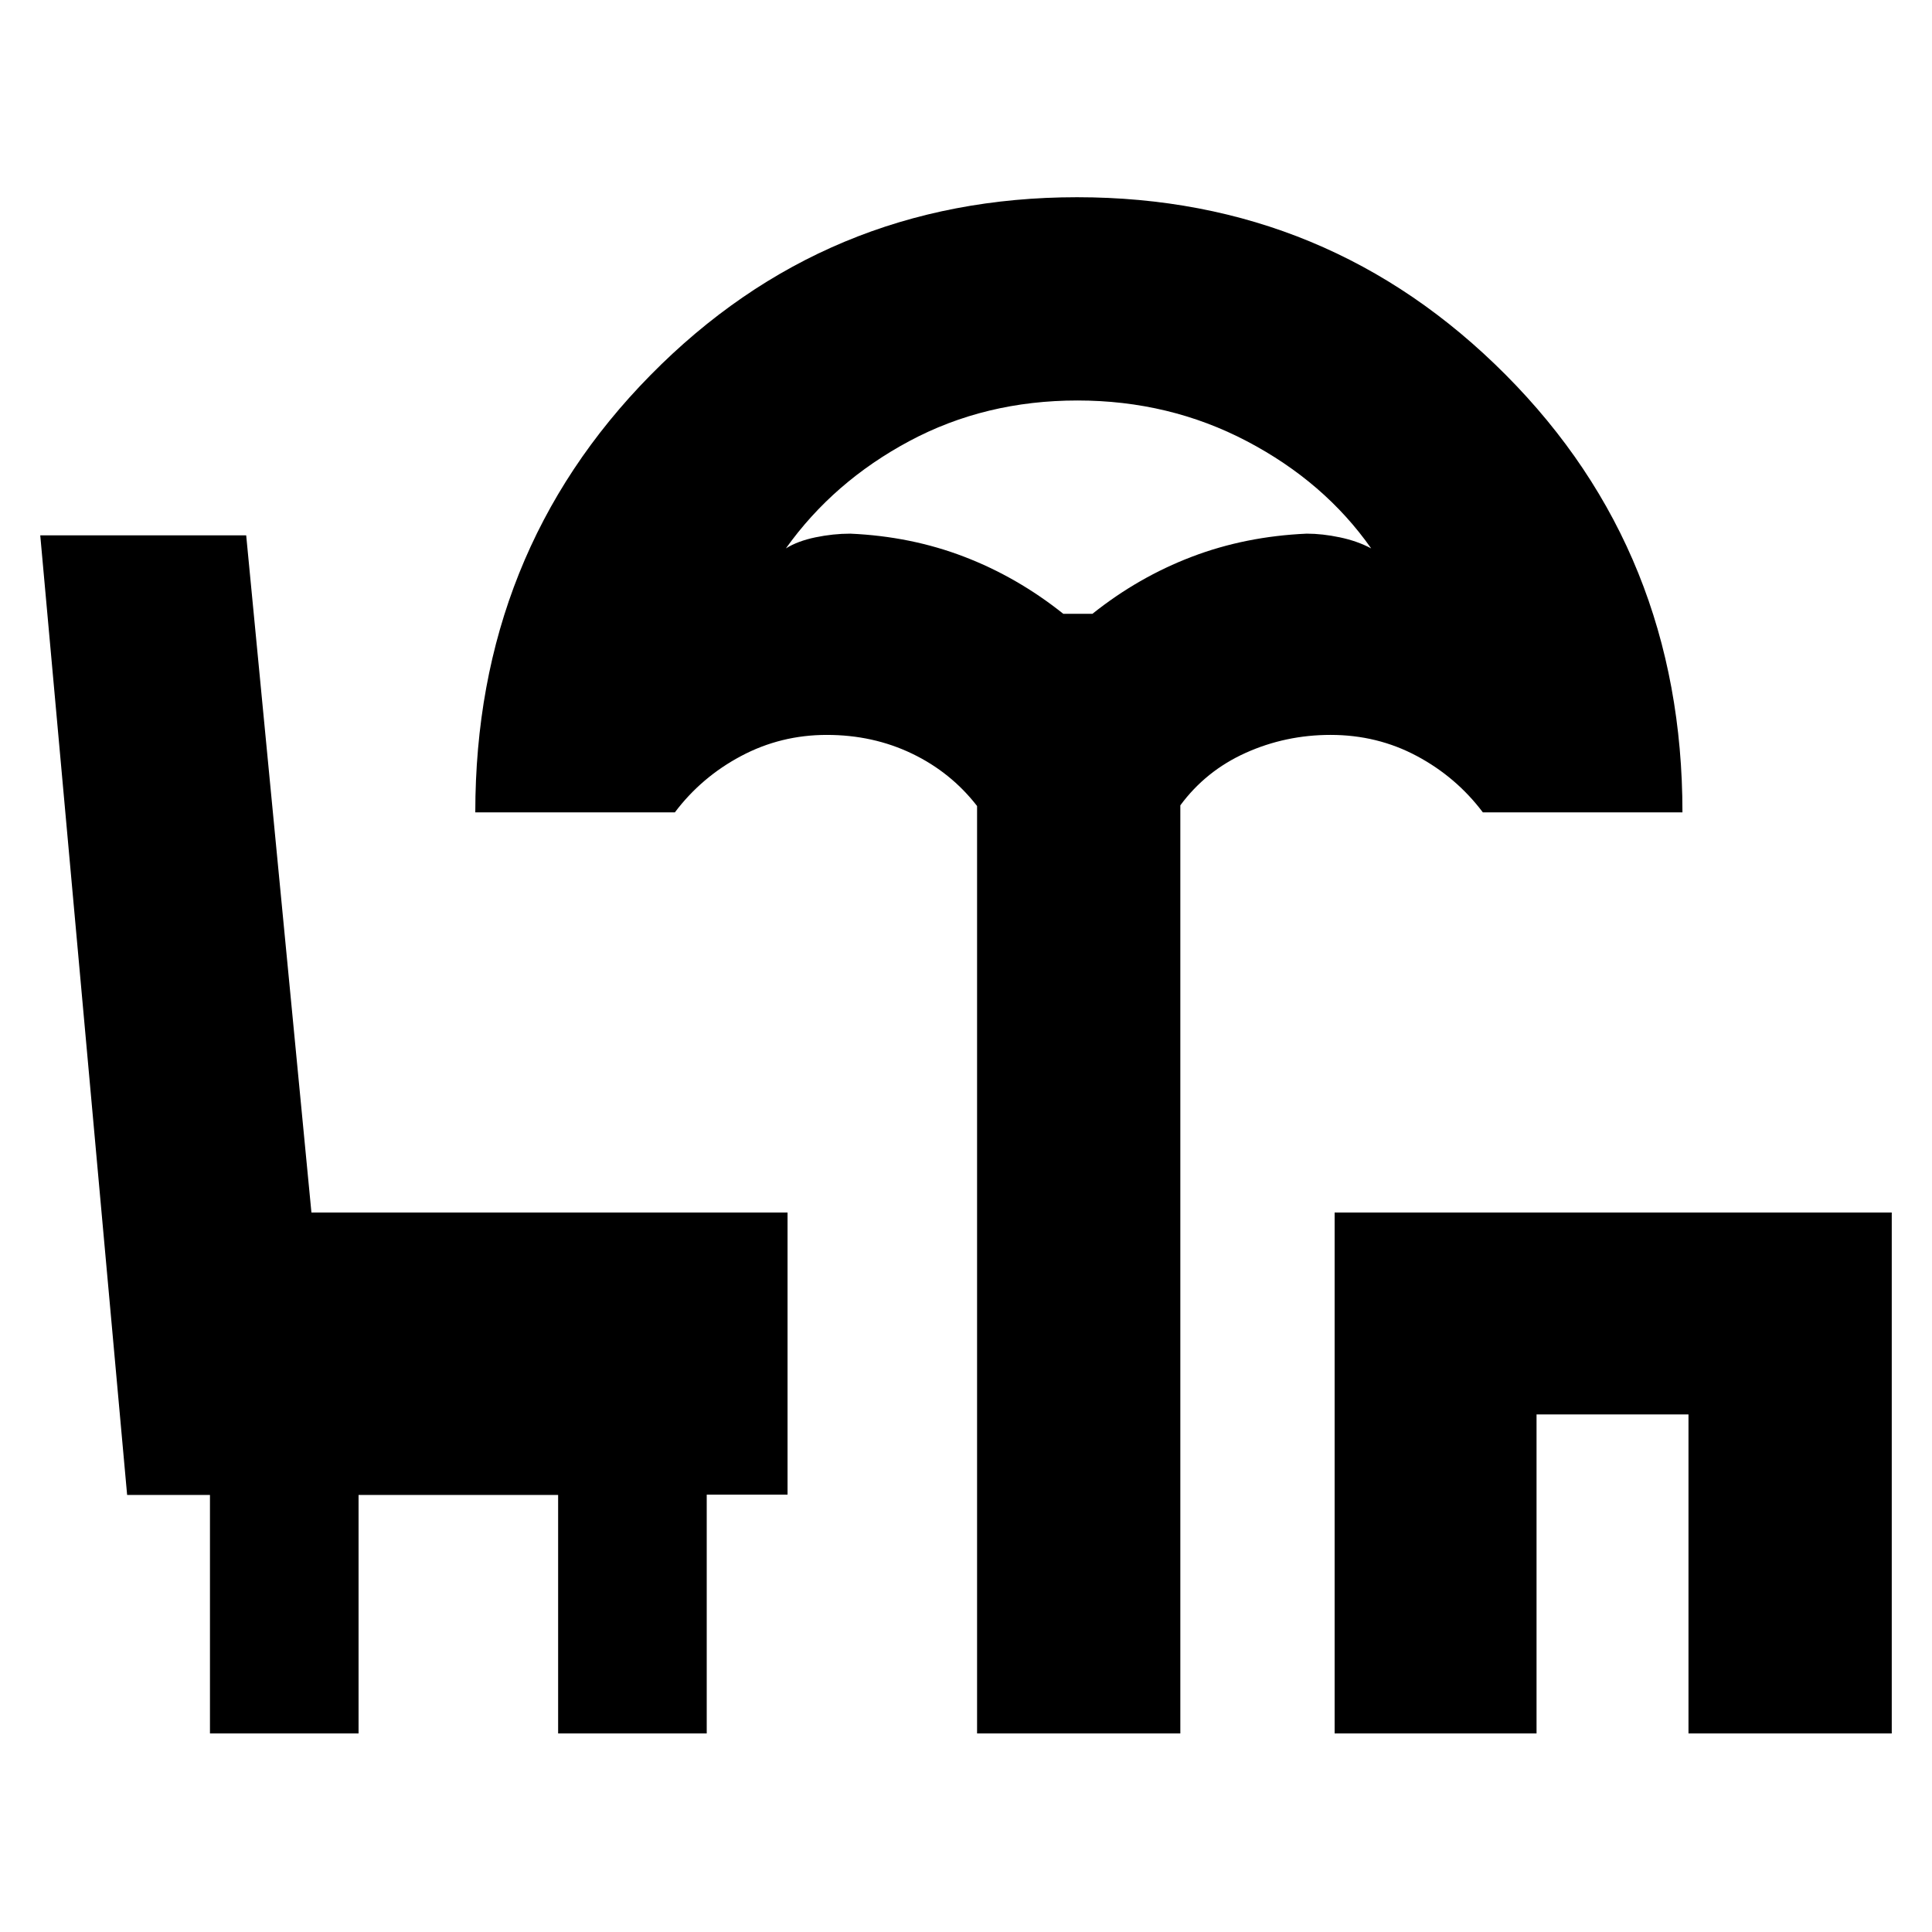 <svg xmlns="http://www.w3.org/2000/svg" height="40" viewBox="0 -960 960 960" width="40"><path d="M485.5-98.67V-559.5q-12.97-16.73-32.32-26.03-19.36-9.3-42.35-9.3-22.83 0-42.56 10.48-19.74 10.48-32.94 28.02h-99.16q0-128.84 87.03-217.25Q410.23-862 535.17-862q125.22 0 213.02 88.26Q836-685.48 836-556.33h-99.17q-13.2-17.54-32.83-28.02t-42.83-10.48q-22.34 0-42.17 8.91-19.83 8.92-32.5 26.09v461.16h-101ZM528.35-655h14.47q22.87-18.25 49.44-28.37 26.57-10.13 57.07-11.46 7.71 0 16.42 1.83 8.72 1.83 15.58 5.5-23.16-33-61.73-53.25Q581.03-761 535.38-761q-45.84 0-83.54 20.18-37.7 20.17-61.34 53.32 5.87-3.67 14.69-5.5 8.83-1.83 17.31-1.83 30.17 1.33 56.57 11.46 26.41 10.12 49.28 28.37ZM663.17-98.67V-357.5H940v258.83H839v-158.5h-75.5v158.5H663.17ZM536.17-655ZM104.33-98.67v-118.5H63.17L20-694h102.33l32.42 336.5h236.58v140.17h-40.16v118.66h-73.84v-118.5h-99.16v118.5h-73.84Z"/></svg>
